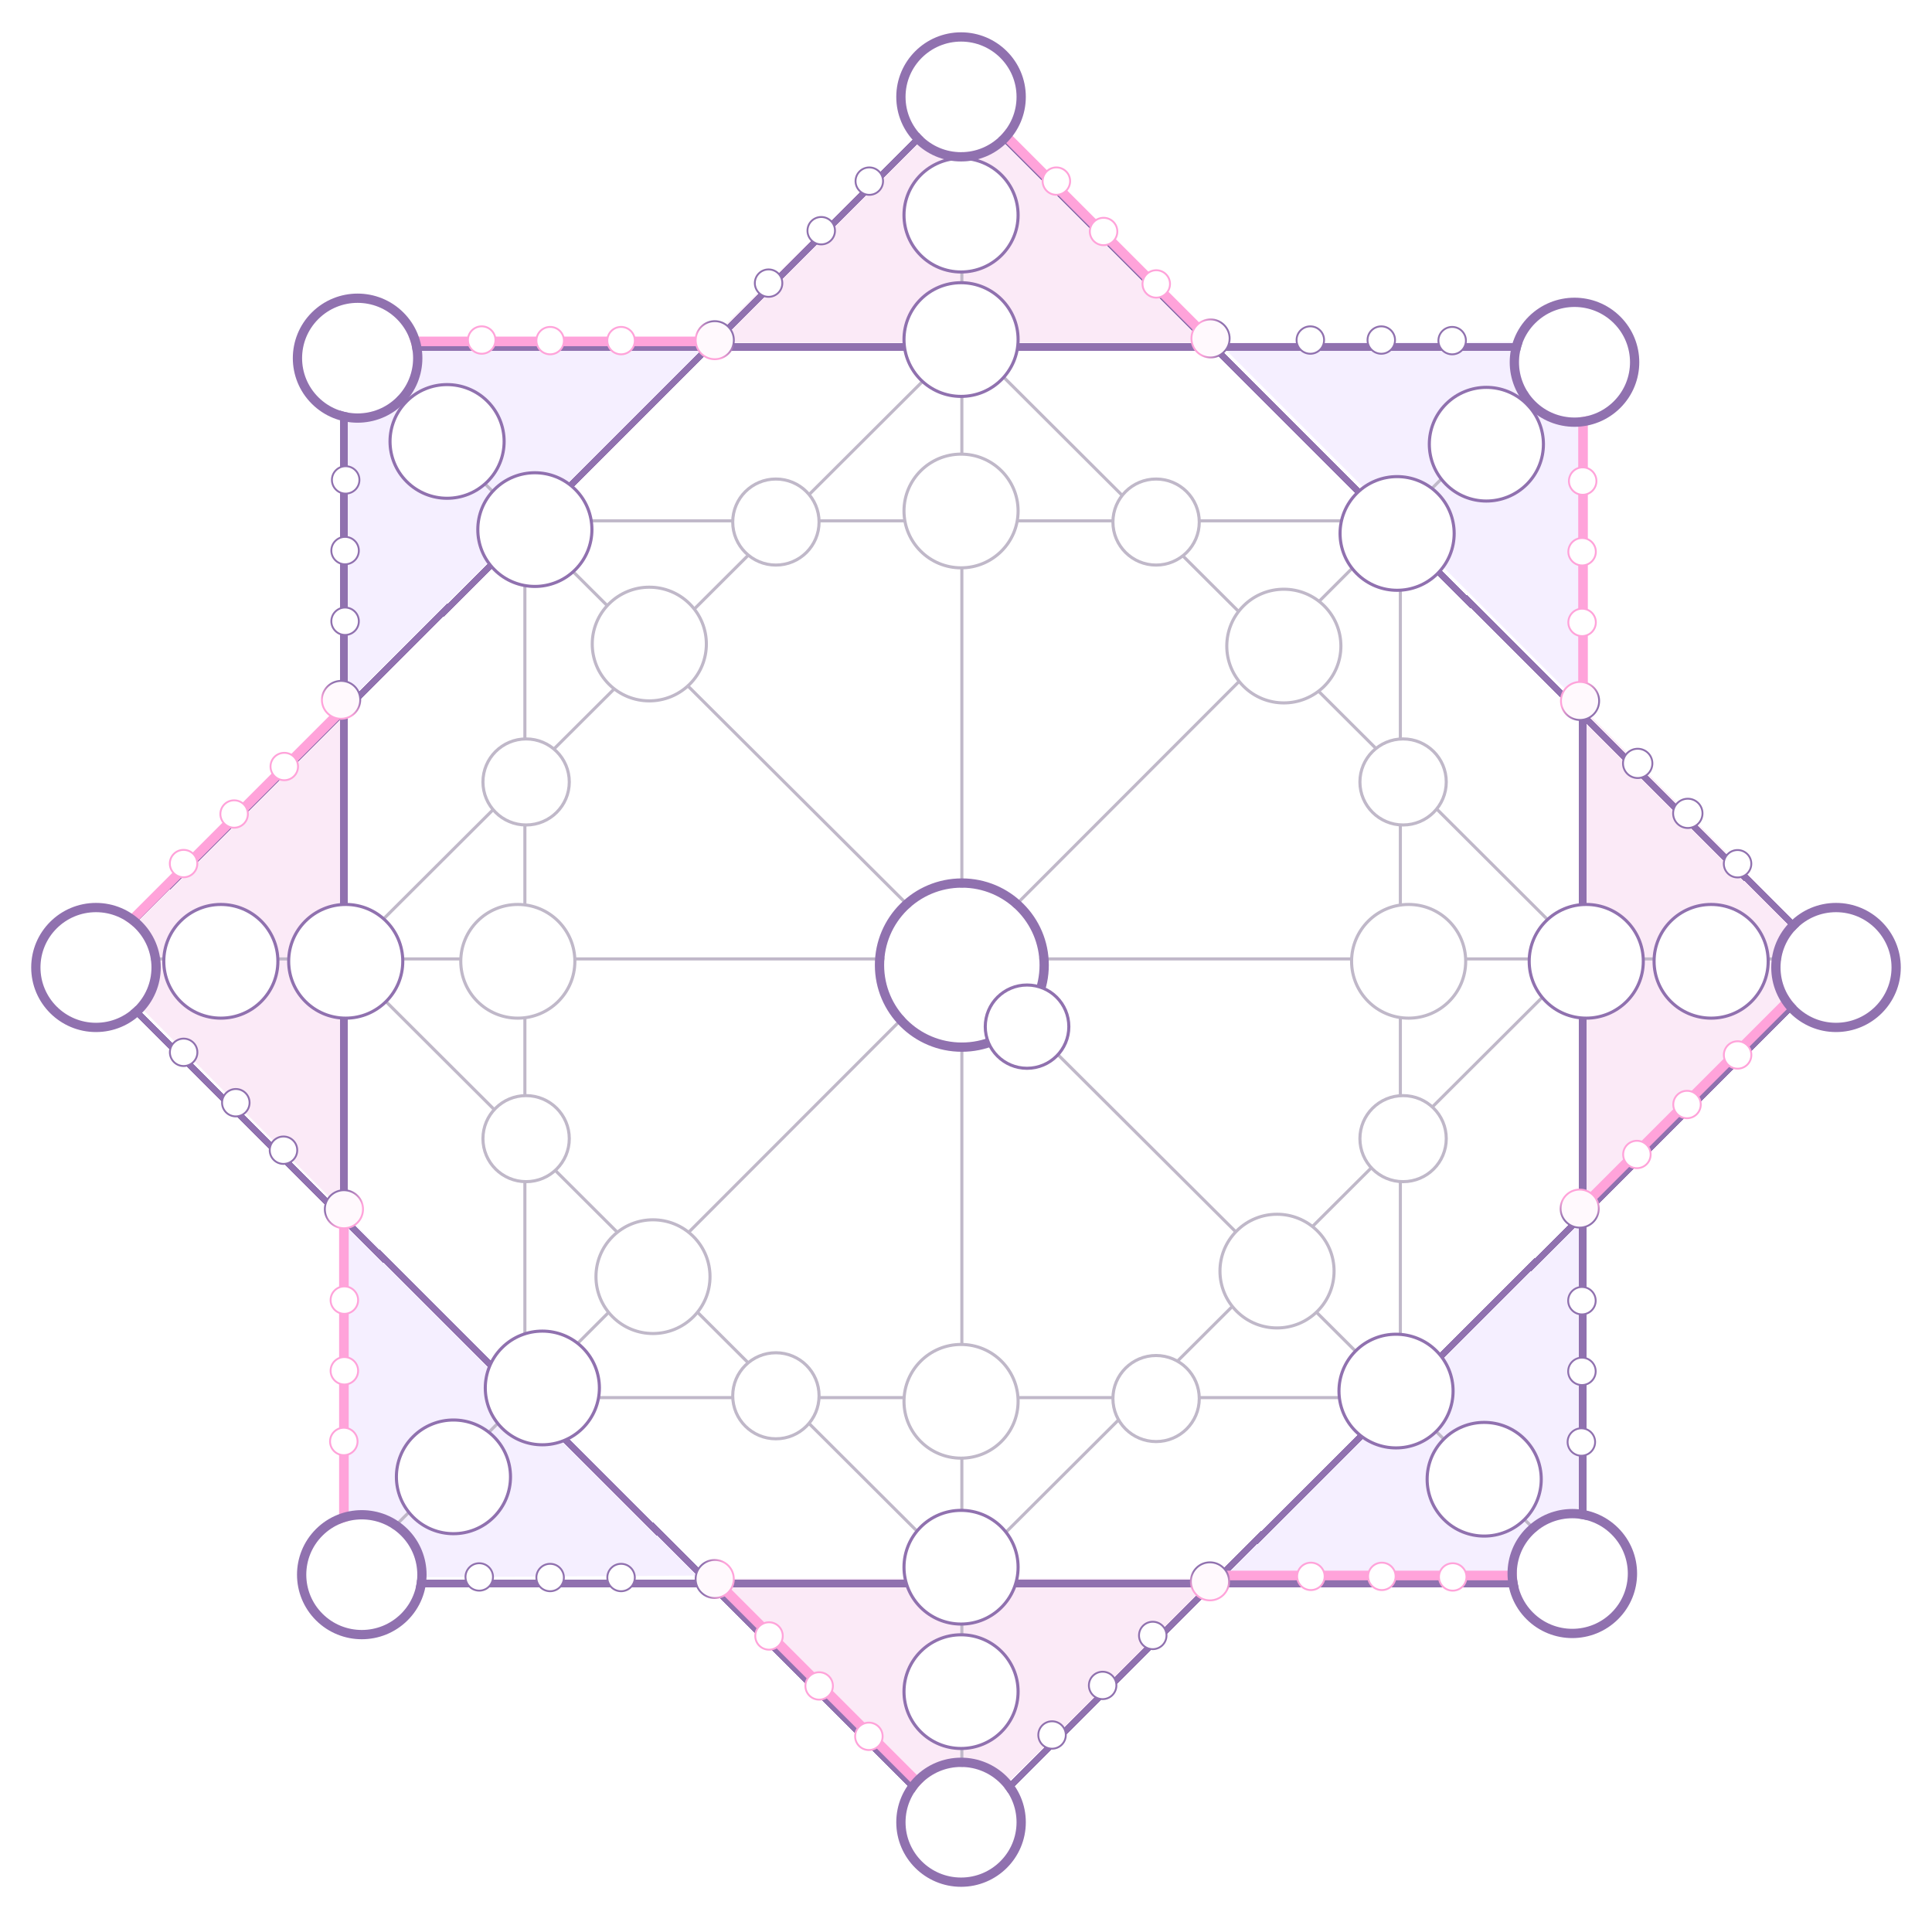 <svg width="382" height="380" viewBox="0 0 382 380" fill="none" xmlns="http://www.w3.org/2000/svg">
<path d="M67.763 239.355V139.774L18.033 189.32L67.763 239.355Z" fill="#F9D6F0" fill-opacity="0.5"/>
<path d="M139.782 67.773H239.731L190.002 18.227L139.782 67.773Z" fill="#F9D6F0" fill-opacity="0.5"/>
<path d="M312.738 139.774V239.354L362.468 189.808L312.738 139.774Z" fill="#F9D6F0" fill-opacity="0.5"/>
<path d="M240.224 312.088L140.274 312.088L190.004 361.634L240.224 312.088Z" fill="#F9D6F0" fill-opacity="0.5"/>
<path d="M240.974 67.774L312.396 139.135L312.396 67.53L240.974 67.774Z" fill="#ECE0FF" fill-opacity="0.5"/>
<path d="M312.179 240.256L240.553 311.414L312.602 311.591L312.179 240.256Z" fill="#ECE0FF" fill-opacity="0.5"/>
<path d="M139.712 311.51L68.29 240.148L68.112 311.931L139.712 311.51Z" fill="#ECE0FF" fill-opacity="0.5"/>
<path d="M68.512 139.034L140.139 67.876L68.09 67.698L68.512 139.034Z" fill="#ECE0FF" fill-opacity="0.5"/>
<path d="M190.179 17.934L190.179 361.8" stroke="#C0B8C9" stroke-width="0.611"/>
<path d="M313.091 66.589L67.261 312.599" stroke="#C0B8C9" stroke-width="0.611"/>
<path d="M363.573 189.594L17.875 189.594" stroke="#C0B8C9" stroke-width="0.611"/>
<path d="M313.091 312.052L67.261 67.136" stroke="#C0B8C9" stroke-width="0.611"/>
<rect x="0.433" width="173.682" height="172.78" transform="matrix(0.708 -0.706 0.708 0.706 67.574 189.926)" stroke="#C0B8C9" stroke-width="0.611"/>
<rect x="103.781" y="276.333" width="173.357" height="173.102" transform="rotate(-90 103.781 276.333)" stroke="#C0B8C9" stroke-width="0.611"/>
<g filter="url(#filter0_d_297_1785)">
<rect x="68.009" y="67.338" width="244.878" height="244.509" stroke="#9071AF" stroke-width="1.5" shape-rendering="crispEdges"/>
</g>
<g filter="url(#filter1_d_297_1785)">
<rect x="0.921" width="243.487" height="243.487" transform="matrix(0.708 -0.706 0.708 0.706 17.045 190.257)" stroke="#9071AF" stroke-width="1.3" shape-rendering="crispEdges"/>
</g>
<path d="M18.5 189.5L68 140" stroke="#FFA3DA" stroke-width="1.9"/>
<path d="M68.5 67.5H141" stroke="#FFA3DA" stroke-width="1.9"/>
<path d="M190 18L239.5 67.5" stroke="#FFA3DA" stroke-width="1.9"/>
<path d="M313 67.5V140.5" stroke="#FFA3DA" stroke-width="1.9"/>
<path d="M362 189.5L312.5 239" stroke="#FFA3DA" stroke-width="1.9"/>
<path d="M312.5 311.5H239.5" stroke="#FFA3DA" stroke-width="1.9"/>
<path d="M190 361L141 312" stroke="#FFA3DA" stroke-width="1.9"/>
<path d="M68 311.5V239.223" stroke="#FFA3DA" stroke-width="1.9"/>
<g filter="url(#filter2_d_297_1785)">
<ellipse cx="190.178" cy="189.594" rx="15.307" ry="15.364" transform="rotate(-90 190.178 189.594)" fill="white"/>
<path d="M206.458 189.594C206.458 180.631 199.166 173.37 190.178 173.37C181.189 173.37 173.897 180.631 173.897 189.594C173.897 198.557 181.189 205.817 190.178 205.817C199.166 205.817 206.458 198.557 206.458 189.594Z" stroke="#9071AF" stroke-width="1.833"/>
</g>
<path d="M324.917 190.066C324.917 183.858 319.865 178.827 313.637 178.827C307.408 178.827 302.357 183.858 302.357 190.066C302.357 196.275 307.408 201.306 313.637 201.306C319.865 201.306 324.917 196.275 324.917 190.066Z" fill="white" stroke="#9071AF" stroke-width="0.611"/>
<path d="M289.799 190.066C289.799 183.858 284.748 178.827 278.519 178.827C272.291 178.827 267.239 183.858 267.239 190.066C267.239 196.275 272.291 201.306 278.519 201.306C284.748 201.306 289.799 196.275 289.799 190.066Z" fill="white" stroke="#C0B8C9" stroke-width="0.611"/>
<path d="M349.609 190.066C349.609 183.858 344.558 178.827 338.329 178.827C332.1 178.827 327.049 183.858 327.049 190.066C327.049 196.275 332.1 201.306 338.329 201.306C344.558 201.306 349.609 196.275 349.609 190.066Z" fill="white" stroke="#9071AF" stroke-width="0.611"/>
<g filter="url(#filter3_d_297_1785)">
<ellipse cx="363.022" cy="190.066" rx="10.934" ry="10.975" transform="rotate(-90 363.022 190.066)" fill="white"/>
<path d="M374.913 190.066C374.913 183.519 369.586 178.216 363.022 178.216C356.458 178.216 351.132 183.519 351.132 190.066C351.132 196.614 356.458 201.917 363.022 201.917C369.586 201.917 374.913 196.614 374.913 190.066Z" stroke="#9071AF" stroke-width="1.833"/>
</g>
<path d="M95.49 154.606C95.49 149.907 99.312 146.1 104.026 146.1C108.739 146.1 112.562 149.907 112.562 154.606C112.562 159.304 108.739 163.111 104.026 163.111C99.312 163.111 95.49 159.304 95.49 154.606Z" fill="white" stroke="#C0B8C9" stroke-width="0.611"/>
<path d="M268.886 154.606C268.886 149.907 272.709 146.1 277.422 146.1C282.136 146.1 285.959 149.907 285.959 154.606C285.959 159.304 282.136 163.111 277.422 163.111C272.709 163.111 268.886 159.304 268.886 154.606Z" fill="white" stroke="#C0B8C9" stroke-width="0.611"/>
<path d="M268.886 225.129C268.886 220.43 272.709 216.623 277.422 216.623C282.136 216.623 285.959 220.43 285.959 225.129C285.959 229.827 282.136 233.635 277.422 233.635C272.709 233.635 268.886 229.827 268.886 225.129Z" fill="white" stroke="#C0B8C9" stroke-width="0.611"/>
<path d="M95.49 225.129C95.49 220.43 99.312 216.623 104.026 216.623C108.739 216.623 112.562 220.43 112.562 225.129C112.562 229.827 108.739 233.635 104.026 233.635C99.312 233.635 95.49 229.827 95.49 225.129Z" fill="white" stroke="#C0B8C9" stroke-width="0.611"/>
<path d="M57.078 190.066C57.078 183.858 62.13 178.827 68.359 178.827C74.587 178.827 79.638 183.858 79.638 190.066C79.638 196.275 74.587 201.306 68.359 201.306C62.13 201.306 57.078 196.275 57.078 190.066Z" fill="white" stroke="#9071AF" stroke-width="0.611"/>
<path d="M91.104 190.066C91.104 183.858 96.155 178.827 102.384 178.827C108.613 178.827 113.664 183.858 113.664 190.066C113.664 196.275 108.613 201.306 102.384 201.306C96.155 201.306 91.104 196.275 91.104 190.066Z" fill="white" stroke="#C0B8C9" stroke-width="0.611"/>
<path d="M190.021 89.791C183.792 89.791 178.741 94.822 178.741 101.03C178.741 107.239 183.792 112.27 190.021 112.27C196.249 112.27 201.301 107.239 201.301 101.03C201.301 94.822 196.249 89.791 190.021 89.791Z" fill="white" stroke="#C0B8C9" stroke-width="0.611"/>
<path d="M190.021 288.303C183.792 288.303 178.741 283.272 178.741 277.064C178.741 270.856 183.792 265.825 190.021 265.825C196.249 265.825 201.301 270.856 201.301 277.064C201.301 283.272 196.249 288.303 190.021 288.303Z" fill="white" stroke="#C0B8C9" stroke-width="0.611"/>
<path d="M120.406 119.39C116.001 123.779 116.001 130.895 120.406 135.284C124.812 139.673 131.954 139.673 136.36 135.284C140.765 130.895 140.765 123.779 136.36 119.39C131.954 115.001 124.812 115.001 120.406 119.39Z" fill="white" stroke="#C0B8C9" stroke-width="0.611"/>
<path d="M260.473 259.266C256.067 263.655 248.925 263.655 244.52 259.266C240.114 254.878 240.114 247.762 244.52 243.373C248.925 238.984 256.067 238.984 260.473 243.373C264.878 247.762 264.878 254.878 260.473 259.266Z" fill="white" stroke="#C0B8C9" stroke-width="0.611"/>
<circle cx="10.954" cy="10.954" r="11.26" transform="matrix(0.708 0.706 -0.708 0.706 129.111 236.953)" fill="white" stroke="#C0B8C9" stroke-width="0.611"/>
<path d="M261.821 119.793C266.226 124.182 266.226 131.298 261.821 135.687C257.416 140.076 250.273 140.076 245.868 135.687C241.463 131.298 241.463 124.182 245.868 119.793C250.273 115.404 257.416 115.404 261.821 119.793Z" fill="white" stroke="#C0B8C9" stroke-width="0.611"/>
<path d="M32.385 190.066C32.385 183.858 37.436 178.827 43.665 178.827C49.894 178.827 54.945 183.858 54.945 190.066C54.945 196.275 49.894 201.306 43.665 201.306C37.436 201.306 32.385 196.275 32.385 190.066Z" fill="white" stroke="#9071AF" stroke-width="0.611"/>
<g filter="url(#filter4_d_297_1785)">
<ellipse cx="10.934" cy="10.975" rx="10.934" ry="10.975" transform="matrix(4.38744e-08 -1 -1 -4.3549e-08 29.951 201)" fill="white"/>
<path d="M7.086 190.066C7.086 183.519 12.413 178.216 18.977 178.216C25.541 178.216 30.867 183.519 30.867 190.066C30.867 196.614 25.541 201.917 18.977 201.917C12.413 201.917 7.086 196.614 7.086 190.066Z" stroke="#9071AF" stroke-width="1.833"/>
</g>
<path d="M284.004 267.093C279.599 262.704 272.456 262.704 268.051 267.093C263.645 271.482 263.645 278.597 268.051 282.986C272.456 287.375 279.599 287.375 284.004 282.986C288.409 278.597 288.409 271.482 284.004 267.093Z" fill="white" stroke="#9071AF" stroke-width="0.611"/>
<path d="M301.436 284.525C297.03 280.136 289.888 280.136 285.482 284.525C281.077 288.914 281.077 296.03 285.482 300.419C289.888 304.808 297.03 304.808 301.436 300.419C305.841 296.03 305.841 288.914 301.436 284.525Z" fill="white" stroke="#9071AF" stroke-width="0.611"/>
<g filter="url(#filter5_d_297_1785)">
<ellipse cx="10.954" cy="10.954" rx="10.954" ry="10.954" transform="matrix(-0.708 -0.706 0.708 -0.706 310.881 325.356)" fill="white"/>
<path d="M319.29 301.515C314.646 296.888 307.116 296.888 302.472 301.515C297.827 306.142 297.827 313.644 302.472 318.271C307.116 322.898 314.646 322.898 319.29 318.271C323.934 313.644 323.934 306.142 319.29 301.515Z" stroke="#9071AF" stroke-width="1.833"/>
</g>
<path d="M97.778 112.657C93.373 108.268 93.373 101.152 97.778 96.763C102.184 92.374 109.326 92.374 113.732 96.763C118.137 101.152 118.137 108.268 113.732 112.657C109.326 117.046 102.184 117.046 97.778 112.657Z" fill="white" stroke="#9071AF" stroke-width="0.611"/>
<path d="M80.421 95.227C76.016 90.838 76.016 83.722 80.421 79.333C84.826 74.944 91.969 74.944 96.374 79.333C100.78 83.722 100.78 90.838 96.374 95.227C91.969 99.616 84.826 99.616 80.421 95.227Z" fill="white" stroke="#9071AF" stroke-width="0.611"/>
<g filter="url(#filter6_d_297_1785)">
<ellipse cx="10.954" cy="10.954" rx="10.954" ry="10.954" transform="matrix(-0.708 -0.706 -0.708 0.706 86.227 69.59)" fill="white"/>
<path d="M62.297 77.968C57.653 73.341 57.653 65.839 62.297 61.212C66.941 56.585 74.471 56.585 79.115 61.212C83.76 65.839 83.76 73.341 79.115 77.968C74.471 82.595 66.941 82.595 62.297 77.968Z" stroke="#9071AF" stroke-width="1.833"/>
</g>
<path d="M284.219 97.525C279.813 93.136 272.671 93.136 268.266 97.525C263.86 101.914 263.86 109.03 268.266 113.419C272.671 117.808 279.813 117.808 284.219 113.419C288.624 109.03 288.624 101.914 284.219 97.525Z" fill="white" stroke="#9071AF" stroke-width="0.611"/>
<path d="M301.865 79.879C297.46 75.49 290.317 75.49 285.912 79.879C281.507 84.268 281.507 91.384 285.912 95.773C290.317 100.162 297.46 100.162 301.865 95.773C306.271 91.384 306.271 84.268 301.865 79.879Z" fill="white" stroke="#9071AF" stroke-width="0.611"/>
<g filter="url(#filter7_d_297_1785)">
<ellipse cx="10.954" cy="10.954" rx="10.954" ry="10.954" transform="matrix(-0.708 -0.706 0.708 -0.706 311.313 85.864)" fill="white"/>
<path d="M319.723 62.023C315.078 57.396 307.549 57.396 302.904 62.023C298.26 66.65 298.26 74.152 302.904 78.779C307.549 83.406 315.078 83.406 319.723 78.779C324.367 74.152 324.367 66.65 319.723 62.023Z" stroke="#9071AF" stroke-width="1.833"/>
</g>
<path d="M99.257 282.37C94.852 277.981 94.852 270.865 99.257 266.476C103.662 262.087 110.805 262.087 115.21 266.476C119.615 270.865 119.615 277.981 115.21 282.37C110.805 286.759 103.662 286.759 99.257 282.37Z" fill="white" stroke="#9071AF" stroke-width="0.611"/>
<path d="M81.682 299.946C77.276 295.557 77.276 288.441 81.682 284.052C86.087 279.663 93.23 279.663 97.635 284.052C102.04 288.441 102.04 295.557 97.635 299.946C93.23 304.335 86.087 304.335 81.682 299.946Z" fill="white" stroke="#9071AF" stroke-width="0.611"/>
<g filter="url(#filter8_d_297_1785)">
<ellipse cx="10.954" cy="10.954" rx="10.954" ry="10.954" transform="matrix(-0.708 -0.706 -0.708 0.706 87.056 310.121)" fill="white"/>
<path d="M63.126 318.499C58.482 313.872 58.482 306.37 63.126 301.743C67.77 297.116 75.3 297.116 79.945 301.743C84.589 306.37 84.589 313.872 79.945 318.499C75.3 323.126 67.77 323.126 63.126 318.499Z" stroke="#9071AF" stroke-width="1.833"/>
</g>
<path d="M153.413 94.711C148.699 94.711 144.876 98.519 144.876 103.217C144.876 107.916 148.699 111.723 153.413 111.723C158.126 111.723 161.949 107.916 161.949 103.217C161.949 98.519 158.126 94.711 153.413 94.711Z" fill="white" stroke="#C0B8C9" stroke-width="0.611"/>
<path d="M228.586 94.711C223.873 94.711 220.05 98.519 220.05 103.217C220.05 107.916 223.873 111.723 228.586 111.723C233.3 111.723 237.123 107.916 237.123 103.217C237.123 98.519 233.3 94.711 228.586 94.711Z" fill="white" stroke="#C0B8C9" stroke-width="0.611"/>
<path d="M190.021 55.896C183.792 55.896 178.741 60.927 178.741 67.136C178.741 73.344 183.792 78.375 190.021 78.375C196.249 78.375 201.301 73.344 201.301 67.136C201.301 60.927 196.249 55.896 190.021 55.896Z" fill="white" stroke="#9071AF" stroke-width="0.611"/>
<path d="M190.021 31.296C183.792 31.296 178.741 36.327 178.741 42.535C178.741 48.743 183.792 53.774 190.021 53.774C196.249 53.774 201.301 48.743 201.301 42.535C201.301 36.327 196.249 31.296 190.021 31.296Z" fill="white" stroke="#9071AF" stroke-width="0.611"/>
<g filter="url(#filter9_d_297_1785)">
<ellipse cx="190.021" cy="17.934" rx="10.975" ry="10.934" transform="rotate(180 190.021 17.934)" fill="white"/>
<path d="M190.021 6.084C183.457 6.084 178.13 11.387 178.13 17.934C178.13 24.482 183.457 29.785 190.021 29.785C196.585 29.785 201.911 24.482 201.911 17.934C201.911 11.387 196.585 6.084 190.021 6.084Z" stroke="#9071AF" stroke-width="1.833"/>
</g>
<path d="M153.413 284.476C148.699 284.476 144.876 280.669 144.876 275.97C144.876 271.272 148.699 267.465 153.413 267.465C158.126 267.465 161.949 271.272 161.949 275.97C161.949 280.669 158.126 284.476 153.413 284.476Z" fill="white" stroke="#C0B8C9" stroke-width="0.611"/>
<path d="M228.586 285.023C223.873 285.023 220.05 281.216 220.05 276.517C220.05 271.819 223.873 268.011 228.586 268.011C233.3 268.011 237.123 271.819 237.123 276.517C237.123 281.216 233.3 285.023 228.586 285.023Z" fill="white" stroke="#C0B8C9" stroke-width="0.611"/>
<path d="M190.021 321.105C183.792 321.105 178.741 316.074 178.741 309.865C178.741 303.657 183.792 298.626 190.021 298.626C196.249 298.626 201.301 303.657 201.301 309.865C201.301 316.074 196.249 321.105 190.021 321.105Z" fill="white" stroke="#9071AF" stroke-width="0.611"/>
<path d="M190.021 345.705C183.792 345.705 178.741 340.674 178.741 334.466C178.741 328.258 183.792 323.227 190.021 323.227C196.249 323.227 201.301 328.258 201.301 334.466C201.301 340.674 196.249 345.705 190.021 345.705Z" fill="white" stroke="#9071AF" stroke-width="0.611"/>
<g filter="url(#filter10_d_297_1785)">
<ellipse cx="10.975" cy="10.934" rx="10.975" ry="10.934" transform="matrix(-1 0 0 1 200.995 348.133)" fill="white"/>
<path d="M190.021 370.917C183.457 370.917 178.13 365.614 178.13 359.067C178.13 352.519 183.457 347.216 190.021 347.216C196.585 347.216 201.911 352.519 201.911 359.067C201.911 365.614 196.585 370.917 190.021 370.917Z" stroke="#9071AF" stroke-width="1.833"/>
</g>
<path d="M203.071 211.22C207.633 211.22 211.333 207.535 211.333 202.988C211.333 198.44 207.633 194.755 203.071 194.755C198.509 194.755 194.809 198.44 194.809 202.988C194.809 207.535 198.509 211.22 203.071 211.22Z" fill="white" stroke="#9071AF" stroke-width="0.611"/>
<path d="M174.516 343.302C174.516 344.799 173.299 346.012 171.797 346.012C170.295 346.012 169.078 344.799 169.078 343.302C169.078 341.806 170.295 340.593 171.797 340.593C173.299 340.593 174.516 341.806 174.516 343.302Z" fill="white" stroke="#FFA3DA" stroke-width="0.37"/>
<path d="M154.77 323.462C154.77 324.959 153.553 326.172 152.051 326.172C150.549 326.172 149.332 324.959 149.332 323.462C149.332 321.966 150.549 320.753 152.051 320.753C153.553 320.753 154.77 321.966 154.77 323.462Z" fill="white" stroke="#FFA3DA" stroke-width="0.37"/>
<path d="M164.684 333.342C164.684 334.838 163.467 336.051 161.965 336.051C160.463 336.051 159.246 334.838 159.246 333.342C159.246 331.846 160.463 330.633 161.965 330.633C163.467 330.633 164.684 331.846 164.684 333.342Z" fill="white" stroke="#FFA3DA" stroke-width="0.37"/>
<path d="M145.09 312.196C145.09 314.274 143.4 315.958 141.314 315.958C139.229 315.958 137.539 314.274 137.539 312.196C137.539 310.119 139.229 308.435 141.314 308.435C143.4 308.435 145.09 310.119 145.09 312.196Z" fill="#FFF9FD" stroke="url(#paint0_linear_297_1785)" stroke-width="0.37"/>
<path d="M208.016 345.746C206.514 345.746 205.297 344.534 205.297 343.038C205.297 341.542 206.514 340.329 208.016 340.329C209.517 340.329 210.735 341.542 210.735 343.038C210.735 344.534 209.517 345.746 208.016 345.746Z" fill="white" stroke="#9071AF" stroke-width="0.37"/>
<path d="M227.926 326.069C226.424 326.069 225.207 324.856 225.207 323.36C225.207 321.864 226.424 320.651 227.926 320.651C229.428 320.651 230.645 321.864 230.645 323.36C230.645 324.856 229.428 326.069 227.926 326.069Z" fill="white" stroke="#9071AF" stroke-width="0.37"/>
<path d="M218.016 335.948C216.514 335.948 215.297 334.735 215.297 333.239C215.297 331.743 216.514 330.53 218.016 330.53C219.517 330.53 220.735 331.743 220.735 333.239C220.735 334.735 219.517 335.948 218.016 335.948Z" fill="white" stroke="#9071AF" stroke-width="0.37"/>
<path d="M239.237 316.423C237.152 316.423 235.462 314.739 235.462 312.662C235.462 310.585 237.152 308.901 239.237 308.901C241.322 308.901 243.012 310.585 243.012 312.662C243.012 314.739 241.322 316.423 239.237 316.423Z" fill="#FFF9FD" stroke="url(#paint1_linear_297_1785)" stroke-width="0.37"/>
<path d="M69.901 286.916C68.839 287.974 67.118 287.974 66.056 286.916C64.994 285.857 64.994 284.142 66.056 283.084C67.118 282.026 68.839 282.026 69.901 283.084C70.963 284.142 70.963 285.857 69.901 286.916Z" fill="white" stroke="#FFA3DA" stroke-width="0.37"/>
<path d="M70.011 258.973C68.949 260.031 67.227 260.031 66.165 258.973C65.103 257.915 65.103 256.199 66.165 255.141C67.227 254.083 68.949 254.083 70.011 255.141C71.073 256.199 71.073 257.915 70.011 258.973Z" fill="white" stroke="#FFA3DA" stroke-width="0.37"/>
<path d="M70.011 272.944C68.949 274.002 67.227 274.002 66.165 272.944C65.103 271.886 65.103 270.17 66.165 269.112C67.227 268.054 68.949 268.054 70.011 269.112C71.073 270.17 71.073 271.886 70.011 272.944Z" fill="white" stroke="#FFA3DA" stroke-width="0.37"/>
<path d="M70.672 241.745C69.197 243.214 66.807 243.214 65.332 241.745C63.858 240.276 63.858 237.894 65.332 236.425C66.807 234.956 69.197 234.956 70.672 236.425C72.146 237.894 72.146 240.276 70.672 241.745Z" fill="#FFF9FD" stroke="url(#paint2_linear_297_1785)" stroke-width="0.37"/>
<path d="M92.835 313.705C91.773 312.647 91.773 310.932 92.835 309.874C93.897 308.816 95.618 308.816 96.68 309.874C97.742 310.932 97.742 312.647 96.68 313.705C95.618 314.763 93.897 314.763 92.835 313.705Z" fill="white" stroke="#9071AF" stroke-width="0.37"/>
<path d="M120.878 313.82C119.816 312.762 119.816 311.047 120.878 309.989C121.94 308.931 123.661 308.931 124.723 309.989C125.785 311.047 125.785 312.762 124.723 313.82C123.661 314.878 121.94 314.878 120.878 313.82Z" fill="white" stroke="#9071AF" stroke-width="0.37"/>
<path d="M106.85 313.82C105.788 312.762 105.788 311.047 106.85 309.989C107.912 308.931 109.634 308.931 110.696 309.989C111.758 311.047 111.758 312.762 110.696 313.82C109.634 314.878 107.912 314.878 106.85 313.82Z" fill="white" stroke="#9071AF" stroke-width="0.37"/>
<path d="M289.158 309.875C290.219 310.933 290.219 312.648 289.158 313.706C288.096 314.764 286.374 314.764 285.312 313.706C284.25 312.648 284.25 310.933 285.312 309.875C286.374 308.817 288.096 308.817 289.158 309.875Z" fill="white" stroke="#FFA3DA" stroke-width="0.37"/>
<path d="M261.115 309.759C262.177 310.817 262.177 312.533 261.115 313.591C260.053 314.649 258.331 314.649 257.269 313.591C256.207 312.533 256.207 310.817 257.269 309.759C258.331 308.701 260.053 308.701 261.115 309.759Z" fill="white" stroke="#FFA3DA" stroke-width="0.37"/>
<path d="M275.146 309.76C276.208 310.818 276.208 312.533 275.146 313.591C274.084 314.649 272.362 314.649 271.3 313.591C270.238 312.533 270.238 310.818 271.3 309.76C272.362 308.702 274.084 308.702 275.146 309.76Z" fill="white" stroke="#FFA3DA" stroke-width="0.37"/>
<path d="M314.593 287.027C313.531 288.085 311.809 288.085 310.747 287.027C309.685 285.969 309.685 284.254 310.747 283.196C311.809 282.138 313.531 282.138 314.593 283.196C315.655 284.254 315.655 285.969 314.593 287.027Z" fill="white" stroke="#9071AF" stroke-width="0.37"/>
<path d="M314.706 259.085C313.644 260.143 311.922 260.143 310.86 259.085C309.798 258.027 309.798 256.312 310.86 255.253C311.922 254.195 313.644 254.195 314.706 255.253C315.768 256.312 315.768 258.027 314.706 259.085Z" fill="white" stroke="#9071AF" stroke-width="0.37"/>
<path d="M314.706 273.056C313.644 274.114 311.922 274.114 310.86 273.056C309.798 271.998 309.798 270.283 310.86 269.225C311.922 268.167 313.644 268.167 314.706 269.225C315.768 270.283 315.768 271.998 314.706 273.056Z" fill="white" stroke="#9071AF" stroke-width="0.37"/>
<path d="M36.297 173.453C34.795 173.453 33.578 172.24 33.578 170.744C33.578 169.248 34.795 168.035 36.297 168.035C37.799 168.035 39.016 169.248 39.016 170.744C39.016 172.24 37.799 173.453 36.297 173.453Z" fill="white" stroke="#FFA3DA" stroke-width="0.37"/>
<path d="M56.207 154.264C54.705 154.264 53.488 153.051 53.488 151.555C53.488 150.059 54.705 148.846 56.207 148.846C57.709 148.846 58.926 150.059 58.926 151.555C58.926 153.051 57.709 154.264 56.207 154.264Z" fill="white" stroke="#FFA3DA" stroke-width="0.37"/>
<path d="M65.53 141.611C63.721 140.574 63.108 138.282 64.163 136.492C65.217 134.702 67.538 134.093 69.347 135.13C71.157 136.167 71.769 138.459 70.715 140.249C69.661 142.039 67.339 142.649 65.53 141.611Z" fill="#FFF9FD" stroke="url(#paint3_linear_297_1785)" stroke-width="0.37"/>
<path d="M46.293 163.655C44.791 163.655 43.574 162.443 43.574 160.946C43.574 159.45 44.791 158.238 46.293 158.238C47.795 158.238 49.012 159.45 49.012 160.946C49.012 162.443 47.795 163.655 46.293 163.655Z" fill="white" stroke="#FFA3DA" stroke-width="0.37"/>
<path d="M33.589 208.063C33.589 206.567 34.806 205.354 36.308 205.354C37.81 205.354 39.028 206.567 39.028 208.063C39.028 209.56 37.81 210.773 36.308 210.773C34.806 210.773 33.589 209.56 33.589 208.063Z" fill="white" stroke="#9071AF" stroke-width="0.37"/>
<path d="M53.331 227.415C53.331 225.919 54.549 224.706 56.05 224.706C57.552 224.706 58.77 225.919 58.77 227.415C58.77 228.912 57.552 230.125 56.05 230.125C54.549 230.125 53.331 228.912 53.331 227.415Z" fill="white" stroke="#9071AF" stroke-width="0.37"/>
<path d="M43.905 218.024C43.905 216.528 45.123 215.315 46.625 215.315C48.127 215.315 49.344 216.528 49.344 218.024C49.344 219.52 48.127 220.733 46.625 220.733C45.123 220.733 43.905 219.52 43.905 218.024Z" fill="white" stroke="#9071AF" stroke-width="0.37"/>
<path d="M93.319 69.148C92.257 68.09 92.257 66.374 93.319 65.316C94.381 64.258 96.103 64.258 97.165 65.316C98.227 66.374 98.227 68.09 97.165 69.148C96.103 70.206 94.381 70.206 93.319 69.148Z" fill="white" stroke="#FFA3DA" stroke-width="0.37"/>
<path d="M120.878 69.262C119.816 68.204 119.816 66.489 120.878 65.431C121.94 64.373 123.661 64.373 124.723 65.431C125.785 66.489 125.785 68.204 124.723 69.262C123.661 70.32 121.94 70.32 120.878 69.262Z" fill="white" stroke="#FFA3DA" stroke-width="0.37"/>
<path d="M106.858 69.262C105.796 68.204 105.796 66.489 106.858 65.431C107.92 64.373 109.642 64.373 110.704 65.431C111.766 66.489 111.766 68.204 110.704 69.262C109.642 70.32 107.92 70.32 106.858 69.262Z" fill="white" stroke="#FFA3DA" stroke-width="0.37"/>
<path d="M138.657 69.92C137.182 68.451 137.182 66.069 138.657 64.6C140.131 63.131 142.522 63.131 143.996 64.6C145.47 66.069 145.47 68.451 143.996 69.92C142.522 71.389 140.131 71.389 138.657 69.92Z" fill="#FFF9FD" stroke="url(#paint4_linear_297_1785)" stroke-width="0.37"/>
<path d="M66.423 92.972C67.485 91.914 69.207 91.914 70.269 92.972C71.331 94.03 71.331 95.745 70.269 96.803C69.207 97.861 67.485 97.861 66.423 96.803C65.361 95.745 65.361 94.03 66.423 92.972Z" fill="white" stroke="#9071AF" stroke-width="0.37"/>
<path d="M66.31 120.915C67.371 119.857 69.093 119.857 70.155 120.915C71.217 121.973 71.217 123.688 70.155 124.746C69.093 125.804 67.371 125.804 66.31 124.746C65.248 123.688 65.248 121.973 66.31 120.915Z" fill="white" stroke="#9071AF" stroke-width="0.37"/>
<path d="M66.31 106.943C67.371 105.885 69.093 105.885 70.155 106.943C71.217 108.001 71.217 109.717 70.155 110.775C69.093 111.833 67.371 111.833 66.31 110.775C65.248 109.717 65.248 108.001 66.31 106.943Z" fill="white" stroke="#9071AF" stroke-width="0.37"/>
<path d="M311.009 93.2C312.071 92.142 313.793 92.142 314.854 93.2C315.916 94.258 315.916 95.973 314.854 97.031C313.793 98.09 312.071 98.09 311.009 97.031C309.947 95.973 309.947 94.258 311.009 93.2Z" fill="white" stroke="#FFA3DA" stroke-width="0.37"/>
<path d="M310.892 121.143C311.954 120.085 313.675 120.085 314.737 121.143C315.799 122.201 315.799 123.917 314.737 124.975C313.675 126.033 311.954 126.033 310.892 124.975C309.83 123.917 309.83 122.201 310.892 121.143Z" fill="white" stroke="#FFA3DA" stroke-width="0.37"/>
<path d="M310.892 107.172C311.954 106.114 313.675 106.114 314.737 107.172C315.799 108.23 315.799 109.945 314.737 111.003C313.675 112.061 311.954 112.061 310.892 111.003C309.83 109.945 309.83 108.23 310.892 107.172Z" fill="white" stroke="#FFA3DA" stroke-width="0.37"/>
<path d="M309.742 135.93C311.217 134.461 313.607 134.461 315.082 135.93C316.556 137.399 316.556 139.781 315.082 141.25C313.607 142.719 311.217 142.719 309.742 141.25C308.268 139.781 308.268 137.399 309.742 135.93Z" fill="#FFF9FD" stroke="url(#paint5_linear_297_1785)" stroke-width="0.37"/>
<path d="M289.048 65.433C290.11 66.491 290.11 68.207 289.048 69.265C287.986 70.323 286.264 70.323 285.202 69.265C284.141 68.207 284.141 66.491 285.202 65.433C286.264 64.375 287.986 64.375 289.048 65.433Z" fill="white" stroke="#9071AF" stroke-width="0.37"/>
<path d="M261.005 65.318C262.067 66.376 262.067 68.092 261.005 69.15C259.943 70.208 258.221 70.208 257.16 69.15C256.098 68.092 256.098 66.376 257.16 65.318C258.221 64.26 259.943 64.26 261.005 65.318Z" fill="white" stroke="#9071AF" stroke-width="0.37"/>
<path d="M275.033 65.319C276.094 66.377 276.094 68.092 275.033 69.15C273.971 70.208 272.249 70.208 271.187 69.15C270.125 68.092 270.125 66.377 271.187 65.319C272.249 64.261 273.971 64.261 275.033 65.319Z" fill="white" stroke="#9071AF" stroke-width="0.37"/>
<path d="M343.562 205.876C345.064 205.876 346.282 207.089 346.282 208.585C346.282 210.081 345.064 211.294 343.562 211.294C342.061 211.294 340.843 210.081 340.843 208.585C340.843 207.089 342.061 205.876 343.562 205.876Z" fill="white" stroke="#FFA3DA" stroke-width="0.37"/>
<path d="M323.652 225.553C325.154 225.553 326.371 226.766 326.371 228.262C326.371 229.758 325.154 230.971 323.652 230.971C322.15 230.971 320.933 229.758 320.933 228.262C320.933 226.766 322.15 225.553 323.652 225.553Z" fill="white" stroke="#FFA3DA" stroke-width="0.37"/>
<path d="M333.562 215.674C335.064 215.674 336.282 216.887 336.282 218.383C336.282 219.879 335.064 221.092 333.562 221.092C332.061 221.092 330.843 219.879 330.843 218.383C330.843 216.887 332.061 215.674 333.562 215.674Z" fill="white" stroke="#FFA3DA" stroke-width="0.37"/>
<path d="M312.341 235.199C314.426 235.199 316.116 236.883 316.116 238.96C316.116 241.037 314.426 242.721 312.341 242.721C310.256 242.721 308.566 241.037 308.566 238.96C308.566 236.883 310.256 235.199 312.341 235.199Z" fill="#FFF9FD" stroke="url(#paint6_linear_297_1785)" stroke-width="0.37"/>
<path d="M346.274 170.776C346.274 172.273 345.057 173.486 343.555 173.486C342.053 173.486 340.836 172.273 340.836 170.776C340.836 169.28 342.053 168.067 343.555 168.067C345.057 168.067 346.274 169.28 346.274 170.776Z" fill="white" stroke="#9071AF" stroke-width="0.37"/>
<ellipse cx="323.809" cy="150.936" rx="2.905" ry="2.894" fill="white" stroke="#9071AF" stroke-width="0.37"/>
<ellipse cx="333.719" cy="160.816" rx="2.905" ry="2.894" fill="white" stroke="#9071AF" stroke-width="0.37"/>
<path d="M206.148 35.811C206.148 34.315 207.365 33.102 208.867 33.102C210.369 33.102 211.586 34.315 211.586 35.811C211.586 37.307 210.369 38.52 208.867 38.52C207.365 38.52 206.148 37.307 206.148 35.811Z" fill="white" stroke="#FFA3DA" stroke-width="0.37"/>
<path d="M225.898 56.139C225.898 54.643 227.115 53.43 228.617 53.43C230.119 53.43 231.336 54.643 231.336 56.139C231.336 57.636 230.119 58.849 228.617 58.849C227.115 58.849 225.898 57.636 225.898 56.139Z" fill="white" stroke="#FFA3DA" stroke-width="0.37"/>
<path d="M215.484 45.773C215.484 44.276 216.701 43.063 218.203 43.063C219.705 43.063 220.922 44.276 220.922 45.773C220.922 47.269 219.705 48.482 218.203 48.482C216.701 48.482 215.484 47.269 215.484 45.773Z" fill="white" stroke="#FFA3DA" stroke-width="0.37"/>
<path d="M235.574 66.917C235.574 64.84 237.265 63.156 239.35 63.156C241.435 63.156 243.125 64.84 243.125 66.917C243.125 68.995 241.435 70.679 239.35 70.679C237.265 70.679 235.574 68.995 235.574 66.917Z" fill="#FFF9FD" stroke="url(#paint7_linear_297_1785)" stroke-width="0.37"/>
<path d="M171.879 33.105C173.381 33.105 174.599 34.318 174.599 35.815C174.599 37.311 173.381 38.524 171.879 38.524C170.377 38.524 169.16 37.311 169.16 35.815C169.16 34.318 170.377 33.105 171.879 33.105Z" fill="white" stroke="#9071AF" stroke-width="0.37"/>
<path d="M151.965 53.27C153.467 53.27 154.684 54.483 154.684 55.98C154.684 57.476 153.467 58.689 151.965 58.689C150.463 58.689 149.246 57.476 149.246 55.98C149.246 54.483 150.463 53.27 151.965 53.27Z" fill="white" stroke="#9071AF" stroke-width="0.37"/>
<path d="M162.375 42.904C163.877 42.904 165.095 44.117 165.095 45.613C165.095 47.109 163.877 48.322 162.375 48.322C160.873 48.322 159.656 47.109 159.656 45.613C159.656 44.117 160.873 42.904 162.375 42.904Z" fill="white" stroke="#9071AF" stroke-width="0.37"/>
<defs>
<filter id="filter0_d_297_1785" x="61.15" y="61.701" width="258.595" height="258.227" filterUnits="userSpaceOnUse" color-interpolation-filters="sRGB">
<feFlood flood-opacity="0" result="BackgroundImageFix"/>
<feColorMatrix in="SourceAlpha" type="matrix" values="0 0 0 0 0 0 0 0 0 0 0 0 0 0 0 0 0 0 127 0" result="hardAlpha"/>
<feOffset dy="1.222"/>
<feGaussianBlur stdDeviation="3.054"/>
<feComposite in2="hardAlpha" operator="out"/>
<feColorMatrix type="matrix" values="0 0 0 0 0.745 0 0 0 0 0.58 0 0 0 0 0.91 0 0 0 1 0"/>
<feBlend mode="normal" in2="BackgroundImageFix" result="effect1_dropShadow_297_1785"/>
<feBlend mode="normal" in="SourceGraphic" in2="effect1_dropShadow_297_1785" result="shape"/>
</filter>
<filter id="filter1_d_297_1785" x="10.668" y="11.952" width="359.042" height="357.753" filterUnits="userSpaceOnUse" color-interpolation-filters="sRGB">
<feFlood flood-opacity="0" result="BackgroundImageFix"/>
<feColorMatrix in="SourceAlpha" type="matrix" values="0 0 0 0 0 0 0 0 0 0 0 0 0 0 0 0 0 0 127 0" result="hardAlpha"/>
<feOffset dy="1.222"/>
<feGaussianBlur stdDeviation="3.054"/>
<feComposite in2="hardAlpha" operator="out"/>
<feColorMatrix type="matrix" values="0 0 0 0 0.745 0 0 0 0 0.58 0 0 0 0 0.91 0 0 0 1 0"/>
<feBlend mode="normal" in2="BackgroundImageFix" result="effect1_dropShadow_297_1785"/>
<feBlend mode="normal" in="SourceGraphic" in2="effect1_dropShadow_297_1785" result="shape"/>
</filter>
<filter id="filter2_d_297_1785" x="166.872" y="167.567" width="46.612" height="46.497" filterUnits="userSpaceOnUse" color-interpolation-filters="sRGB">
<feFlood flood-opacity="0" result="BackgroundImageFix"/>
<feColorMatrix in="SourceAlpha" type="matrix" values="0 0 0 0 0 0 0 0 0 0 0 0 0 0 0 0 0 0 127 0" result="hardAlpha"/>
<feOffset dy="1.222"/>
<feGaussianBlur stdDeviation="3.054"/>
<feComposite in2="hardAlpha" operator="out"/>
<feColorMatrix type="matrix" values="0 0 0 0 0.745 0 0 0 0 0.58 0 0 0 0 0.91 0 0 0 1 0"/>
<feBlend mode="normal" in2="BackgroundImageFix" result="effect1_dropShadow_297_1785"/>
<feBlend mode="normal" in="SourceGraphic" in2="effect1_dropShadow_297_1785" result="shape"/>
</filter>
<filter id="filter3_d_297_1785" x="344.106" y="172.413" width="37.832" height="37.75" filterUnits="userSpaceOnUse" color-interpolation-filters="sRGB">
<feFlood flood-opacity="0" result="BackgroundImageFix"/>
<feColorMatrix in="SourceAlpha" type="matrix" values="0 0 0 0 0 0 0 0 0 0 0 0 0 0 0 0 0 0 127 0" result="hardAlpha"/>
<feOffset dy="1.222"/>
<feGaussianBlur stdDeviation="3.054"/>
<feComposite in2="hardAlpha" operator="out"/>
<feColorMatrix type="matrix" values="0 0 0 0 0.745 0 0 0 0 0.58 0 0 0 0 0.91 0 0 0 1 0"/>
<feBlend mode="normal" in2="BackgroundImageFix" result="effect1_dropShadow_297_1785"/>
<feBlend mode="normal" in="SourceGraphic" in2="effect1_dropShadow_297_1785" result="shape"/>
</filter>
<filter id="filter4_d_297_1785" x="0.061" y="172.413" width="37.832" height="37.75" filterUnits="userSpaceOnUse" color-interpolation-filters="sRGB">
<feFlood flood-opacity="0" result="BackgroundImageFix"/>
<feColorMatrix in="SourceAlpha" type="matrix" values="0 0 0 0 0 0 0 0 0 0 0 0 0 0 0 0 0 0 127 0" result="hardAlpha"/>
<feOffset dy="1.222"/>
<feGaussianBlur stdDeviation="3.054"/>
<feComposite in2="hardAlpha" operator="out"/>
<feColorMatrix type="matrix" values="0 0 0 0 0.745 0 0 0 0 0.58 0 0 0 0 0.91 0 0 0 1 0"/>
<feBlend mode="normal" in2="BackgroundImageFix" result="effect1_dropShadow_297_1785"/>
<feBlend mode="normal" in="SourceGraphic" in2="effect1_dropShadow_297_1785" result="shape"/>
</filter>
<filter id="filter5_d_297_1785" x="291.962" y="292.243" width="37.839" height="37.743" filterUnits="userSpaceOnUse" color-interpolation-filters="sRGB">
<feFlood flood-opacity="0" result="BackgroundImageFix"/>
<feColorMatrix in="SourceAlpha" type="matrix" values="0 0 0 0 0 0 0 0 0 0 0 0 0 0 0 0 0 0 127 0" result="hardAlpha"/>
<feOffset dy="1.222"/>
<feGaussianBlur stdDeviation="3.054"/>
<feComposite in2="hardAlpha" operator="out"/>
<feColorMatrix type="matrix" values="0 0 0 0 0.745 0 0 0 0 0.58 0 0 0 0 0.91 0 0 0 1 0"/>
<feBlend mode="normal" in2="BackgroundImageFix" result="effect1_dropShadow_297_1785"/>
<feBlend mode="normal" in="SourceGraphic" in2="effect1_dropShadow_297_1785" result="shape"/>
</filter>
<filter id="filter6_d_297_1785" x="51.787" y="51.94" width="37.839" height="37.744" filterUnits="userSpaceOnUse" color-interpolation-filters="sRGB">
<feFlood flood-opacity="0" result="BackgroundImageFix"/>
<feColorMatrix in="SourceAlpha" type="matrix" values="0 0 0 0 0 0 0 0 0 0 0 0 0 0 0 0 0 0 127 0" result="hardAlpha"/>
<feOffset dy="1.222"/>
<feGaussianBlur stdDeviation="3.054"/>
<feComposite in2="hardAlpha" operator="out"/>
<feColorMatrix type="matrix" values="0 0 0 0 0.745 0 0 0 0 0.58 0 0 0 0 0.91 0 0 0 1 0"/>
<feBlend mode="normal" in2="BackgroundImageFix" result="effect1_dropShadow_297_1785"/>
<feBlend mode="normal" in="SourceGraphic" in2="effect1_dropShadow_297_1785" result="shape"/>
</filter>
<filter id="filter7_d_297_1785" x="292.394" y="52.751" width="37.839" height="37.743" filterUnits="userSpaceOnUse" color-interpolation-filters="sRGB">
<feFlood flood-opacity="0" result="BackgroundImageFix"/>
<feColorMatrix in="SourceAlpha" type="matrix" values="0 0 0 0 0 0 0 0 0 0 0 0 0 0 0 0 0 0 127 0" result="hardAlpha"/>
<feOffset dy="1.222"/>
<feGaussianBlur stdDeviation="3.054"/>
<feComposite in2="hardAlpha" operator="out"/>
<feColorMatrix type="matrix" values="0 0 0 0 0.745 0 0 0 0 0.58 0 0 0 0 0.91 0 0 0 1 0"/>
<feBlend mode="normal" in2="BackgroundImageFix" result="effect1_dropShadow_297_1785"/>
<feBlend mode="normal" in="SourceGraphic" in2="effect1_dropShadow_297_1785" result="shape"/>
</filter>
<filter id="filter8_d_297_1785" x="52.616" y="292.471" width="37.839" height="37.743" filterUnits="userSpaceOnUse" color-interpolation-filters="sRGB">
<feFlood flood-opacity="0" result="BackgroundImageFix"/>
<feColorMatrix in="SourceAlpha" type="matrix" values="0 0 0 0 0 0 0 0 0 0 0 0 0 0 0 0 0 0 127 0" result="hardAlpha"/>
<feOffset dy="1.222"/>
<feGaussianBlur stdDeviation="3.054"/>
<feComposite in2="hardAlpha" operator="out"/>
<feColorMatrix type="matrix" values="0 0 0 0 0.745 0 0 0 0 0.58 0 0 0 0 0.91 0 0 0 1 0"/>
<feBlend mode="normal" in2="BackgroundImageFix" result="effect1_dropShadow_297_1785"/>
<feBlend mode="normal" in="SourceGraphic" in2="effect1_dropShadow_297_1785" result="shape"/>
</filter>
<filter id="filter9_d_297_1785" x="171.105" y="0.281" width="37.832" height="37.75" filterUnits="userSpaceOnUse" color-interpolation-filters="sRGB">
<feFlood flood-opacity="0" result="BackgroundImageFix"/>
<feColorMatrix in="SourceAlpha" type="matrix" values="0 0 0 0 0 0 0 0 0 0 0 0 0 0 0 0 0 0 127 0" result="hardAlpha"/>
<feOffset dy="1.222"/>
<feGaussianBlur stdDeviation="3.054"/>
<feComposite in2="hardAlpha" operator="out"/>
<feColorMatrix type="matrix" values="0 0 0 0 0.745 0 0 0 0 0.58 0 0 0 0 0.91 0 0 0 1 0"/>
<feBlend mode="normal" in2="BackgroundImageFix" result="effect1_dropShadow_297_1785"/>
<feBlend mode="normal" in="SourceGraphic" in2="effect1_dropShadow_297_1785" result="shape"/>
</filter>
<filter id="filter10_d_297_1785" x="171.105" y="341.413" width="37.832" height="37.75" filterUnits="userSpaceOnUse" color-interpolation-filters="sRGB">
<feFlood flood-opacity="0" result="BackgroundImageFix"/>
<feColorMatrix in="SourceAlpha" type="matrix" values="0 0 0 0 0 0 0 0 0 0 0 0 0 0 0 0 0 0 127 0" result="hardAlpha"/>
<feOffset dy="1.222"/>
<feGaussianBlur stdDeviation="3.054"/>
<feComposite in2="hardAlpha" operator="out"/>
<feColorMatrix type="matrix" values="0 0 0 0 0.745 0 0 0 0 0.58 0 0 0 0 0.91 0 0 0 1 0"/>
<feBlend mode="normal" in2="BackgroundImageFix" result="effect1_dropShadow_297_1785"/>
<feBlend mode="normal" in="SourceGraphic" in2="effect1_dropShadow_297_1785" result="shape"/>
</filter>
<linearGradient id="paint0_linear_297_1785" x1="139.136" y1="312.887" x2="143.196" y2="312.887" gradientUnits="userSpaceOnUse">
<stop stop-color="#9071AF"/>
<stop offset="1" stop-color="#FFA3DA"/>
</linearGradient>
<linearGradient id="paint1_linear_297_1785" x1="238.544" y1="310.492" x2="238.544" y2="314.536" gradientUnits="userSpaceOnUse">
<stop stop-color="#9071AF"/>
<stop offset="1" stop-color="#FFA3DA"/>
</linearGradient>
<linearGradient id="paint2_linear_297_1785" x1="65.971" y1="238.039" x2="68.832" y2="240.909" gradientUnits="userSpaceOnUse">
<stop stop-color="#9071AF"/>
<stop offset="1" stop-color="#FFA3DA"/>
</linearGradient>
<linearGradient id="paint3_linear_297_1785" x1="67.939" y1="136.156" x2="65.927" y2="139.664" gradientUnits="userSpaceOnUse">
<stop stop-color="#9071AF"/>
<stop offset="1" stop-color="#FFA3DA"/>
</linearGradient>
<linearGradient id="paint4_linear_297_1785" x1="142.377" y1="65.237" x2="139.516" y2="68.108" gradientUnits="userSpaceOnUse">
<stop stop-color="#9071AF"/>
<stop offset="1" stop-color="#FFA3DA"/>
</linearGradient>
<linearGradient id="paint5_linear_297_1785" x1="314.443" y1="139.636" x2="311.583" y2="136.766" gradientUnits="userSpaceOnUse">
<stop stop-color="#9071AF"/>
<stop offset="1" stop-color="#FFA3DA"/>
</linearGradient>
<linearGradient id="paint6_linear_297_1785" x1="313.034" y1="241.13" x2="313.034" y2="237.086" gradientUnits="userSpaceOnUse">
<stop stop-color="#9071AF"/>
<stop offset="1" stop-color="#FFA3DA"/>
</linearGradient>
<linearGradient id="paint7_linear_297_1785" x1="241.528" y1="66.227" x2="237.468" y2="66.227" gradientUnits="userSpaceOnUse">
<stop stop-color="#9071AF"/>
<stop offset="1" stop-color="#FFA3DA"/>
</linearGradient>
</defs>
</svg>
